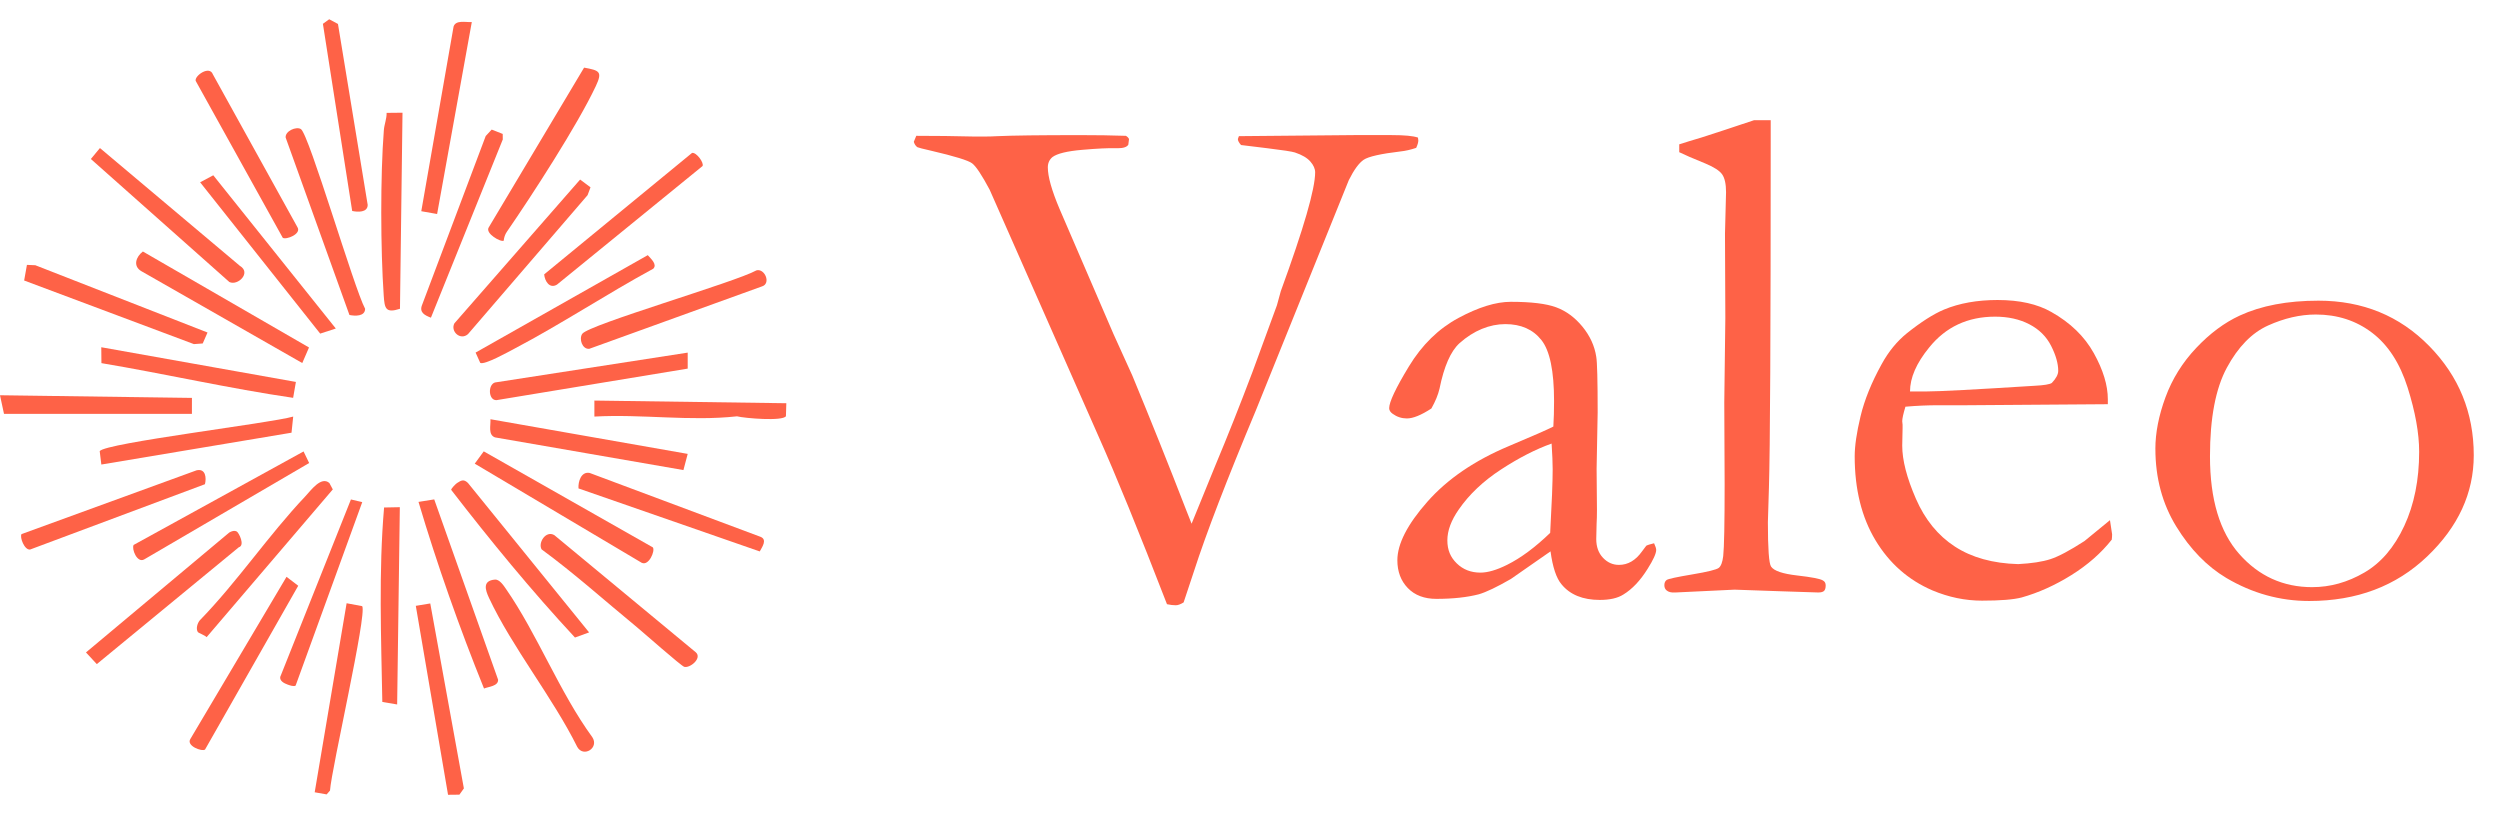 <?xml version="1.0" encoding="UTF-8"?>
<svg id="Layer_1" data-name="Layer 1" xmlns="http://www.w3.org/2000/svg" width="1205.07" height="392.4" viewBox="0 0 1205.07 392.4">
  <g>
    <path d="M306.33,301.76c-15-12.34-29.56-25.42-45.26-36.95-1.84-3.15,2.04-9.29,6.13-6.86l68.23,56.51c3.09,2.78-2.75,7.71-5.6,6.97-1.48-.39-20.18-16.95-23.49-19.67Z" fill="#fe6247"/>
    <path d="M194.02,54.33l-1.22,94.51c-6.98,2.28-7.41-.22-7.84-6.44-1.52-22.09-1.65-57.7.07-79.69.22-2.78,1.4-5.47,1.33-8.3l7.65-.08Z" fill="#fe6247"/>
    <path d="M192.73,244.48l-1.29,95.09-7.15-1.21c-.56-31.02-1.8-62.94.85-93.73l7.6-.15Z" fill="#fe6247"/>
    <path d="M148.95,167.5l-3.25,7.5-77.54-44.27c-4.18-2.43-2.65-6.94.71-9.5l80.08,46.27Z" fill="#fe6247"/>
    <path d="M314.7,263.86c1.21,1.69-1.99,9.12-5.4,7.41l-80.46-47.77,4.34-5.93,81.52,46.29Z" fill="#fe6247"/>
    <path d="M242.82,116c-1.23.94-9.21-3.47-7.2-6.45l45.93-76.95c7.53,1.36,8.92,1.95,5.64,8.93-8.78,18.69-30.71,52.56-42.88,70.21-.87,1.26-1.35,2.74-1.5,4.26Z" fill="#fe6247"/>
    <path d="M283.94,304.84l-6.79,2.47c-21-22.61-40.85-46.81-59.68-71.2.05-.67,2.11-2.8,2.83-3.27,2.04-1.32,3.26-2,5.28-.02l58.37,72.01Z" fill="#fe6247"/>
    <path d="M209.31,240.72l30.78,86.9c.18,3.14-4.61,3.36-6.78,4.27-11.88-29.39-22.56-59.65-31.58-89.96l7.58-1.21Z" fill="#fe6247"/>
    <path d="M331.49,218.79l-2.06,7.8-90.85-15.76c-3.4-1.27-1.99-5.69-2.17-8.75l95.08,16.71Z" fill="#fe6247"/>
    <path d="M238.57,279.38c2.23-.19,4.23,2.92,5.33,4.51,15.04,21.67,25.79,49.75,41.62,71.47,3.41,5.19-4.31,9.97-7.27,4.67-11.9-23.97-31.37-47.99-42.53-71.81-1.8-3.84-3.26-8.33,2.85-8.84Z" fill="#fe6247"/>
    <polygon points="1.93 199.51 0 190.52 92.52 191.8 92.51 199.51 1.93 199.51" fill="#fe6247"/>
    <path d="M48.17,71.36l67.5,56.82c5.55,3.28-.99,9.72-5.11,7.76l-66.77-59.3,4.39-5.28Z" fill="#fe6247"/>
    <polygon points="161.87 158.36 154.34 160.81 96.47 87.87 102.8 84.49 161.87 158.36" fill="#fe6247"/>
    <path d="M227.42,10.65l-16.72,92.51-7.63-1.35,15.57-89.02c1.1-3.3,5.93-1.98,8.78-2.14Z" fill="#fe6247"/>
    <path d="M142.63,184.11l-1.33,7.66c-30.89-4.51-61.56-11.55-92.41-16.73l-.07-7.66,93.8,16.72Z" fill="#fe6247"/>
    <path d="M333.6,73.71c2.13-.4,5.91,4.88,5.03,6.34l-70.16,57.15c-3.6,2.15-5.9-1.77-6.16-4.95l71.28-58.54Z" fill="#fe6247"/>
    <path d="M279.63,86.55l5.01,3.74-1.4,3.77-57.66,67c-3.68,3.23-8.58-1.34-6.55-5.2l60.61-69.31Z" fill="#fe6247"/>
    <path d="M114.18,256.24c.93.54,4.09,6.66.9,7.58l-68.42,56.3-5.22-5.63,69.07-57.8c1.08-.64,2.5-1.14,3.67-.45Z" fill="#fe6247"/>
    <path d="M145.03,62.21c3.91,2.42,25.64,76.8,30.97,86.64-.06,3.78-4.95,3.51-7.56,2.98l-30.75-85.53c-.3-3.11,5.07-5.48,7.34-4.09Z" fill="#fe6247"/>
    <path d="M174.61,242.05l-32.11,88.42c-.82.58-2.74-.08-3.79-.46-1.73-.63-3.92-1.72-3.64-3.7l34.09-85.56,5.45,1.3Z" fill="#fe6247"/>
    <path d="M95.34,304.63c-.97-1.61-.21-4.18.97-5.62,17.98-18.44,33.23-41.16,50.79-59.69,2.75-2.9,7.7-9.96,11.67-6.49l1.65,3.08-60.82,71.22c-.84-.93-3.98-2.02-4.26-2.5Z" fill="#fe6247"/>
    <path d="M237.01,62.46l5.31,2.1.03,2.67-34.63,85.9c-3.13-1.18-5.79-2.61-4.2-6.31l30.61-81.26,2.87-3.09Z" fill="#fe6247"/>
    <path d="M174.59,292.18c2.43,3.8-14.78,78.16-15.52,88.89l-1.61,1.85-5.77-1.02,15.39-91.12,7.51,1.4Z" fill="#fe6247"/>
    <polygon points="215.97 383.11 200.43 292.03 207.4 290.88 223.6 380.04 221.44 383.05 215.97 383.11" fill="#fe6247"/>
    <path d="M169.76,101.7l-14.11-90.22,3.03-2.2,4.23,2.27,14.33,87.23c-.05,3.75-4.89,3.49-7.48,2.91Z" fill="#fe6247"/>
    <path d="M231.49,174.91l-2.24-4.96,83-46.96c1.38,1.63,4.73,4.43,2.65,6.53-22.49,12.22-44.24,26.63-66.9,38.54-2.74,1.44-14.54,8.05-16.52,6.85Z" fill="#fe6247"/>
    <path d="M98.83,361.31c-1.54,1.1-9.13-1.79-7.09-5.07l46.37-78.2,5.64,4.31-44.92,78.96Z" fill="#fe6247"/>
    <path d="M10.38,257.45l84.36-30.74c4.44-1.04,4.81,3.69,4.05,6.69l-84.25,31.48c-2.75.45-5.16-6.02-4.16-7.43Z" fill="#fe6247"/>
    <path d="M278.85,235.43c-.24-3.38,1.34-8.27,5.4-7.45l82.44,30.82c3.19,1.37.75,4.79-.47,7.01l-87.37-30.38Z" fill="#fe6247"/>
    <path d="M364.58,130.34c4.02-1.2,7.35,6.49,2.53,7.78l-83.07,30.02c-3.42.31-5.05-4.84-3.38-7.23,3.08-4.42,73.82-24.91,83.91-30.56Z" fill="#fe6247"/>
    <polygon points="11.64 135.21 12.98 127.68 17.02 127.85 100.03 160.28 97.72 165.56 93.47 165.87 11.64 135.21" fill="#fe6247"/>
    <path d="M146.33,217.61l2.69,5.58-79.58,46.5c-3.39,1.82-6.1-5.16-5.02-7.02l81.91-45.06Z" fill="#fe6247"/>
    <path d="M331.49,169.96v7.72s-92.15,15.2-92.15,15.2c-3.93.18-4.27-7.42-.75-8.52l92.9-14.39Z" fill="#fe6247"/>
    <path d="M136.3,114.63l-41.98-75.66c-.6-2.47,6.67-7.58,8.3-3.11l40.77,73.69c2.03,3.28-5.57,6.18-7.09,5.07Z" fill="#fe6247"/>
    <path d="M379.03,194.37l-.19,6.24c-1.54,2.55-19.86,1-23.59.07-22.67,2.49-45.78-1.16-68.74.12v-7.72l92.52,1.29Z" fill="#fe6247"/>
    <path d="M141.33,200.8l-.81,7.77-91.67,15.35-.79-6.46c2.66-3.93,82.4-13.47,93.27-16.66Z" fill="#fe6247"/>
  </g>
  <g>
    <path d="M440.47,68.38l1.2-2.91c9.23,0,18.46.11,27.69.34h5.64c1.71,0,3.59-.06,5.64-.17,7.4-.34,20.79-.51,40.16-.51,3.87,0,7.63.03,11.28.08,3.64.06,7.18.14,10.6.26.68.34,1.2.85,1.54,1.54l-.34,2.73c-.68,1.14-2.39,1.71-5.13,1.71h-1.37c-3.19-.11-8.43.14-15.72.77-7.29.63-12.08,1.79-14.36,3.5-1.48,1.25-2.22,2.91-2.22,4.96,0,4.44,1.88,11.11,5.64,20l26.01,60.33,9.07,20c8.78,21.19,17.45,42.84,26.01,64.94.91,2.39,1.76,4.56,2.57,6.49l11.43-28.03c5.92-14.13,11.89-29.17,17.92-45.12l11.78-32.13c.23-.68.85-2.96,1.88-6.84,11.03-30.19,16.55-49.28,16.55-57.25,0-1.71-.77-3.45-2.31-5.21-1.54-1.76-4.02-3.22-7.43-4.36-1.37-.45-5.81-1.14-13.33-2.05l-12.65-1.54c-1.03-1.14-1.54-2.11-1.54-2.91l.51-1.37,55.37-.51h18.29c6.15,0,10.37.4,12.65,1.2l.17,1.37c0,.91-.34,2.11-1.03,3.59-2.73.91-5.24,1.48-7.52,1.71-9.57,1.14-15.5,2.48-17.78,4.02s-4.67,4.81-7.18,9.83l-44.84,111.08c-13.98,33.38-23.93,59.25-29.84,77.59l-4.94,14.87c-1.48.91-2.73,1.37-3.75,1.37-1.31,0-2.73-.17-4.27-.51-13.56-35.06-24.62-62.15-33.16-81.28l-52.31-118.5c-3.76-7.06-6.58-11.31-8.46-12.73-1.88-1.42-8.46-3.44-19.73-6.07-3.99-.91-6.21-1.48-6.66-1.71-.8-.57-1.37-1.42-1.71-2.56Z" fill="#fe6247"/>
    <path d="M797.3,261.83c.68,1.48,1.03,2.56,1.03,3.25,0,1.71-1.37,4.73-4.1,9.06-3.53,5.7-7.46,9.86-11.79,12.48-2.73,1.71-6.49,2.56-11.28,2.56-8.2,0-14.36-2.51-18.46-7.52-2.51-2.96-4.27-8.26-5.3-15.89l-19.14,13.33c-6.72,3.87-11.85,6.32-15.38,7.35-5.7,1.48-12.53,2.22-20.51,2.22-5.81,0-10.4-1.74-13.76-5.21-3.36-3.47-5.04-7.95-5.04-13.42,0-7.86,4.82-17.26,14.47-28.2s22.75-19.88,39.31-26.83c11.65-4.9,18.78-8.03,21.41-9.4.23-3.76.34-7.86.34-12.3,0-14.47-2.03-24.27-6.09-29.39-4.06-5.13-9.86-7.69-17.4-7.69s-15.26,3.08-22.12,9.23c-4.23,3.87-7.43,11.17-9.6,21.88-.68,2.96-2,6.15-3.93,9.57-4.9,3.19-8.83,4.79-11.79,4.79-2.51,0-4.79-.74-6.84-2.22-1.14-.8-1.71-1.71-1.71-2.73,0-2.96,3.16-9.66,9.48-20.08,6.32-10.42,14.3-18.23,23.93-23.41,9.63-5.18,18.03-7.78,25.21-7.78,9.8,0,17.09.88,21.88,2.65,4.79,1.77,9,4.87,12.65,9.31,3.64,4.44,5.87,9.29,6.67,14.53.45,2.51.68,11.45.68,26.83l-.51,27.17.17,19.82c0,2.62-.06,4.84-.17,6.67-.12,3.31-.17,5.75-.17,7.35,0,3.76,1.08,6.78,3.25,9.06,2.16,2.28,4.73,3.42,7.69,3.42,4.33,0,8.03-2.16,11.11-6.49l2.05-2.73c.57-.34,1.82-.74,3.76-1.2ZM747.23,256.88c.8-14.47,1.2-24.67,1.2-30.59,0-3.08-.17-7.23-.51-12.48-7.66,2.73-15.78,6.89-24.35,12.48-8.57,5.58-15.38,12.02-20.41,19.31-3.66,5.24-5.49,10.2-5.49,14.87s1.51,8.15,4.54,11.11c3.03,2.96,6.83,4.44,11.4,4.44,3.54,0,7.83-1.25,12.86-3.76,6.63-3.3,13.54-8.43,20.75-15.38Z" fill="#fe6247"/>
    <path d="M809.44,73.33v-3.76c3.19-1.03,6.72-2.11,10.6-3.25,5.72-1.82,14.2-4.61,25.42-8.37h8.07v9.41c0,93.61-.29,149.42-.85,167.44-.34,10.61-.51,16.25-.51,16.93,0,12.77.51,19.9,1.54,21.38,1.37,2.05,5.55,3.48,12.56,4.28,7.01.8,11.13,1.6,12.39,2.39.91.46,1.37,1.25,1.37,2.39,0,1.25-.26,2.14-.77,2.65-.51.51-1.45.77-2.82.77-.8,0-6.78-.2-17.94-.58l-22.39-.78-28.71,1.37c-1.82.11-3.19-.24-4.1-1.05-.68-.58-1.03-1.4-1.03-2.45,0-1.17.37-2.01,1.11-2.54.74-.53,4.84-1.42,12.3-2.67,7.46-1.25,11.73-2.31,12.82-3.16,1.08-.85,1.79-2.76,2.14-5.72.45-4.1.68-15.66.68-34.69l-.17-39.31.51-40.67-.17-40.67.51-20c0-3.99-.63-6.86-1.88-8.63-1.25-1.76-3.93-3.5-8.03-5.21-6.15-2.5-10.37-4.33-12.65-5.47Z" fill="#fe6247"/>
    <path d="M1016.05,194.84l-68.53.5h-12.99c-5.24-.01-10.6.22-16.06.7-1.03,3.42-1.54,5.75-1.54,7.01l.17,1.71v1.71l-.17,8.37c0,6.95,2.19,15.47,6.58,25.55,4.38,10.08,10.65,17.77,18.8,23.07,8.14,5.3,18.31,8.12,30.5,8.46,6.49-.34,11.68-1.14,15.55-2.39,3.87-1.25,9.34-4.16,16.41-8.72l12.3-10.08,1.03,6.84c0,.8-.06,1.65-.17,2.56-5.13,6.49-11.62,12.19-19.48,17.09-7.86,4.9-15.84,8.49-23.93,10.77-3.88,1.03-10.25,1.54-19.14,1.54-8.09,0-16.06-1.65-23.93-4.96-11.62-5.01-20.76-13.07-27.43-24.18-6.67-11.11-10-24.58-10-40.42,0-5.01.94-11.45,2.82-19.31,1.88-7.86,5.27-16.24,10.17-25.12,3.3-6.04,7.35-10.99,12.13-14.87,6.84-5.47,12.82-9.29,17.94-11.45,7.4-3.08,16.01-4.61,25.81-4.61,10.6,0,19.25,1.94,25.98,5.81,9.11,5.13,15.92,11.74,20.42,19.82,4.5,8.09,6.75,15.5,6.75,22.22v2.39ZM920.69,188.69h8.03c5.81,0,23.13-.91,51.95-2.73,4.56-.23,7.35-.68,8.37-1.37,2.05-2.16,3.08-4.1,3.08-5.81,0-3.53-1.14-7.55-3.42-12.05-2.28-4.5-5.78-7.97-10.51-10.42-4.73-2.45-10.23-3.67-16.49-3.67-13.22,0-23.81,4.96-31.79,14.87-6.15,7.52-9.23,14.58-9.23,21.19Z" fill="#fe6247"/>
    <path d="M1038.95,216.37c0-7.75,1.62-16.04,4.87-24.87,3.25-8.83,8.17-16.75,14.78-23.75,6.61-7.01,13.61-12.22,21.02-15.64,10.37-4.79,23.01-7.18,37.94-7.18,21.3,0,39.11,7.29,53.41,21.88,14.3,14.58,21.45,32.13,21.45,52.64,0,18.23-7.49,34.49-22.47,48.79-14.98,14.3-33.92,21.45-56.82,21.45-14.13,0-27.46-3.7-39.99-11.11-9.34-5.58-17.38-13.84-24.1-24.78-6.72-10.94-10.08-23.41-10.08-37.43ZM1114.57,283.02c8.67,0,17.03-2.33,25.08-7.01,8.05-4.67,14.46-12.16,19.26-22.47,4.79-10.31,7.19-22.24,7.19-35.8,0-8.89-1.86-19.2-5.56-30.93-3.71-11.73-9.42-20.54-17.12-26.4-7.7-5.87-16.75-8.8-27.13-8.8-7.53,0-15.21,1.77-23.03,5.3-7.82,3.53-14.44,10.31-19.86,20.34-5.42,10.03-8.13,24.27-8.13,42.72,0,20.74,4.71,36.43,14.12,47.08,9.42,10.65,21.14,15.98,35.18,15.98Z" fill="#fe6247"/>
  </g>
</svg>